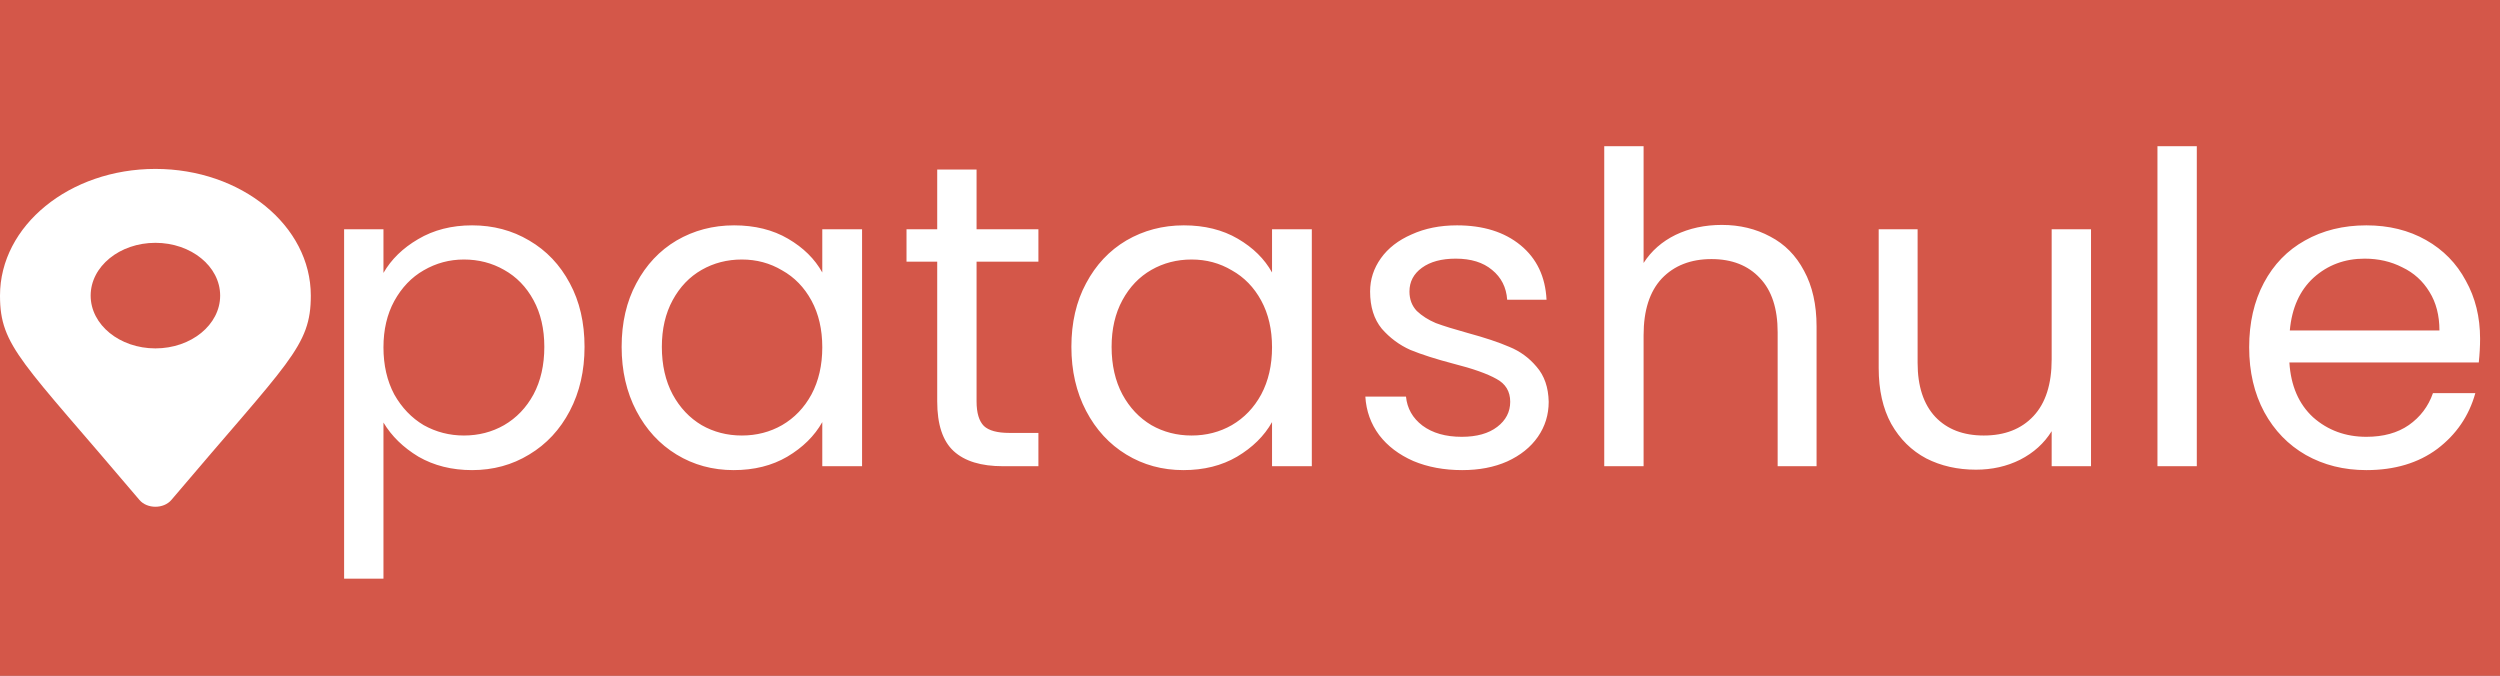 <svg width="370" height="100" viewBox="0 0 370 100" fill="none" xmlns="http://www.w3.org/2000/svg">
<rect width="370" height="100" fill="#5EE2FF"/>
<g id="Desktop - 1">
<rect width="1440" height="1024" transform="translate(-1 -1)" fill="#D45749"/>
<rect id="Rectangle 1" x="-1" y="-1" width="1440" height="100" fill="#D45749"/>
<rect id="Rectangle 2" width="370" height="100" fill="#D45749"/>
<path id="Patashule" d="M56.752 40.392C57.904 38.387 59.611 36.723 61.872 35.4C64.176 34.035 66.843 33.352 69.872 33.352C72.987 33.352 75.803 34.099 78.32 35.592C80.88 37.085 82.885 39.197 84.336 41.928C85.787 44.616 86.512 47.752 86.512 51.336C86.512 54.877 85.787 58.035 84.336 60.808C82.885 63.581 80.88 65.736 78.32 67.272C75.803 68.808 72.987 69.576 69.872 69.576C66.885 69.576 64.24 68.915 61.936 67.592C59.675 66.227 57.947 64.541 56.752 62.536V85.64H50.928V33.928H56.752V40.392ZM80.56 51.336C80.56 48.691 80.027 46.387 78.96 44.424C77.893 42.461 76.443 40.968 74.608 39.944C72.816 38.92 70.832 38.408 68.656 38.408C66.523 38.408 64.539 38.941 62.704 40.008C60.912 41.032 59.461 42.547 58.352 44.552C57.285 46.515 56.752 48.797 56.752 51.4C56.752 54.045 57.285 56.371 58.352 58.376C59.461 60.339 60.912 61.853 62.704 62.92C64.539 63.944 66.523 64.456 68.656 64.456C70.832 64.456 72.816 63.944 74.608 62.92C76.443 61.853 77.893 60.339 78.96 58.376C80.027 56.371 80.56 54.024 80.56 51.336ZM92.002 51.336C92.002 47.752 92.727 44.616 94.178 41.928C95.629 39.197 97.613 37.085 100.13 35.592C102.69 34.099 105.527 33.352 108.642 33.352C111.714 33.352 114.381 34.013 116.642 35.336C118.903 36.659 120.589 38.323 121.698 40.328V33.928H127.586V69H121.698V62.472C120.546 64.52 118.818 66.227 116.514 67.592C114.253 68.915 111.607 69.576 108.578 69.576C105.463 69.576 102.647 68.808 100.13 67.272C97.613 65.736 95.629 63.581 94.178 60.808C92.727 58.035 92.002 54.877 92.002 51.336ZM121.698 51.4C121.698 48.755 121.165 46.451 120.098 44.488C119.031 42.525 117.581 41.032 115.746 40.008C113.954 38.941 111.97 38.408 109.794 38.408C107.618 38.408 105.634 38.92 103.842 39.944C102.05 40.968 100.621 42.461 99.554 44.424C98.487 46.387 97.954 48.691 97.954 51.336C97.954 54.024 98.487 56.371 99.554 58.376C100.621 60.339 102.05 61.853 103.842 62.92C105.634 63.944 107.618 64.456 109.794 64.456C111.97 64.456 113.954 63.944 115.746 62.92C117.581 61.853 119.031 60.339 120.098 58.376C121.165 56.371 121.698 54.045 121.698 51.4ZM144.532 38.728V59.4C144.532 61.107 144.895 62.323 145.62 63.048C146.345 63.731 147.604 64.072 149.396 64.072H153.684V69H148.436C145.193 69 142.761 68.253 141.14 66.76C139.519 65.267 138.708 62.813 138.708 59.4V38.728H134.164V33.928H138.708V25.096H144.532V33.928H153.684V38.728H144.532ZM158.565 51.336C158.565 47.752 159.29 44.616 160.741 41.928C162.191 39.197 164.175 37.085 166.693 35.592C169.253 34.099 172.09 33.352 175.205 33.352C178.277 33.352 180.943 34.013 183.205 35.336C185.466 36.659 187.151 38.323 188.261 40.328V33.928H194.149V69H188.261V62.472C187.109 64.52 185.381 66.227 183.077 67.592C180.815 68.915 178.17 69.576 175.141 69.576C172.026 69.576 169.21 68.808 166.693 67.272C164.175 65.736 162.191 63.581 160.741 60.808C159.29 58.035 158.565 54.877 158.565 51.336ZM188.261 51.4C188.261 48.755 187.727 46.451 186.661 44.488C185.594 42.525 184.143 41.032 182.309 40.008C180.517 38.941 178.533 38.408 176.357 38.408C174.181 38.408 172.197 38.92 170.405 39.944C168.613 40.968 167.183 42.461 166.117 44.424C165.05 46.387 164.517 48.691 164.517 51.336C164.517 54.024 165.05 56.371 166.117 58.376C167.183 60.339 168.613 61.853 170.405 62.92C172.197 63.944 174.181 64.456 176.357 64.456C178.533 64.456 180.517 63.944 182.309 62.92C184.143 61.853 185.594 60.339 186.661 58.376C187.727 56.371 188.261 54.045 188.261 51.4ZM216.407 69.576C213.719 69.576 211.308 69.128 209.175 68.232C207.041 67.293 205.356 66.013 204.119 64.392C202.881 62.728 202.199 60.829 202.071 58.696H208.087C208.257 60.445 209.068 61.875 210.519 62.984C212.012 64.093 213.953 64.648 216.343 64.648C218.561 64.648 220.311 64.157 221.591 63.176C222.871 62.195 223.511 60.957 223.511 59.464C223.511 57.928 222.828 56.797 221.463 56.072C220.097 55.304 217.985 54.557 215.127 53.832C212.524 53.149 210.391 52.467 208.727 51.784C207.105 51.059 205.697 50.013 204.503 48.648C203.351 47.24 202.775 45.405 202.775 43.144C202.775 41.352 203.308 39.709 204.375 38.216C205.441 36.723 206.956 35.549 208.919 34.696C210.881 33.8 213.121 33.352 215.639 33.352C219.521 33.352 222.657 34.333 225.047 36.296C227.436 38.259 228.716 40.947 228.887 44.36H223.063C222.935 42.525 222.188 41.053 220.823 39.944C219.5 38.835 217.708 38.28 215.447 38.28C213.356 38.28 211.692 38.728 210.455 39.624C209.217 40.52 208.599 41.693 208.599 43.144C208.599 44.296 208.961 45.256 209.687 46.024C210.455 46.749 211.393 47.347 212.503 47.816C213.655 48.243 215.233 48.733 217.239 49.288C219.756 49.971 221.804 50.653 223.383 51.336C224.961 51.976 226.305 52.957 227.415 54.28C228.567 55.603 229.164 57.331 229.207 59.464C229.207 61.384 228.673 63.112 227.607 64.648C226.54 66.184 225.025 67.4 223.063 68.296C221.143 69.149 218.924 69.576 216.407 69.576ZM254.836 33.288C257.481 33.288 259.871 33.864 262.004 35.016C264.137 36.125 265.801 37.811 266.996 40.072C268.233 42.333 268.852 45.085 268.852 48.328V69H263.092V49.16C263.092 45.661 262.217 42.995 260.468 41.16C258.719 39.283 256.329 38.344 253.3 38.344C250.228 38.344 247.775 39.304 245.94 41.224C244.148 43.144 243.252 45.939 243.252 49.608V69H237.428V21.64H243.252V38.92C244.404 37.128 245.983 35.741 247.988 34.76C250.036 33.779 252.319 33.288 254.836 33.288ZM309.47 33.928V69H303.646V63.816C302.536 65.608 300.979 67.016 298.974 68.04C297.011 69.021 294.835 69.512 292.446 69.512C289.715 69.512 287.262 68.957 285.086 67.848C282.91 66.696 281.182 64.989 279.902 62.728C278.664 60.467 278.046 57.715 278.046 54.472V33.928H283.806V53.704C283.806 57.16 284.68 59.827 286.43 61.704C288.179 63.539 290.568 64.456 293.598 64.456C296.712 64.456 299.166 63.496 300.958 61.576C302.75 59.656 303.646 56.861 303.646 53.192V33.928H309.47ZM325.127 21.64V69H319.303V21.64H325.127ZM367.053 50.12C367.053 51.229 366.989 52.403 366.861 53.64H338.829C339.042 57.096 340.216 59.805 342.349 61.768C344.525 63.688 347.149 64.648 350.221 64.648C352.738 64.648 354.829 64.072 356.493 62.92C358.2 61.725 359.394 60.147 360.077 58.184H366.349C365.41 61.555 363.533 64.307 360.717 66.44C357.901 68.531 354.402 69.576 350.221 69.576C346.893 69.576 343.906 68.829 341.261 67.336C338.658 65.843 336.61 63.731 335.117 61C333.624 58.227 332.877 55.027 332.877 51.4C332.877 47.773 333.602 44.595 335.053 41.864C336.504 39.133 338.53 37.043 341.133 35.592C343.778 34.099 346.808 33.352 350.221 33.352C353.549 33.352 356.493 34.077 359.053 35.528C361.613 36.979 363.576 38.984 364.941 41.544C366.349 44.061 367.053 46.92 367.053 50.12ZM361.037 48.904C361.037 46.685 360.546 44.787 359.565 43.208C358.584 41.587 357.24 40.371 355.533 39.56C353.869 38.707 352.013 38.28 349.965 38.28C347.021 38.28 344.504 39.219 342.413 41.096C340.365 42.973 339.192 45.576 338.893 48.904H361.037Z" fill="white"/>
<path id="Vector" d="M25.364 73.991C42.769 53.421 46 51.31 46 43.75C46 33.395 35.703 25 23 25C10.297 25 9.53674e-07 33.395 9.53674e-07 43.75C9.53674e-07 51.31 3.231 53.421 20.636 73.991C21.779 75.336 24.222 75.336 25.364 73.991ZM23 51.562C17.707 51.562 13.417 48.065 13.417 43.75C13.417 39.435 17.707 35.938 23 35.938C28.293 35.938 32.583 39.435 32.583 43.75C32.583 48.065 28.293 51.562 23 51.562Z" fill="white"/>
</g>
</svg>
